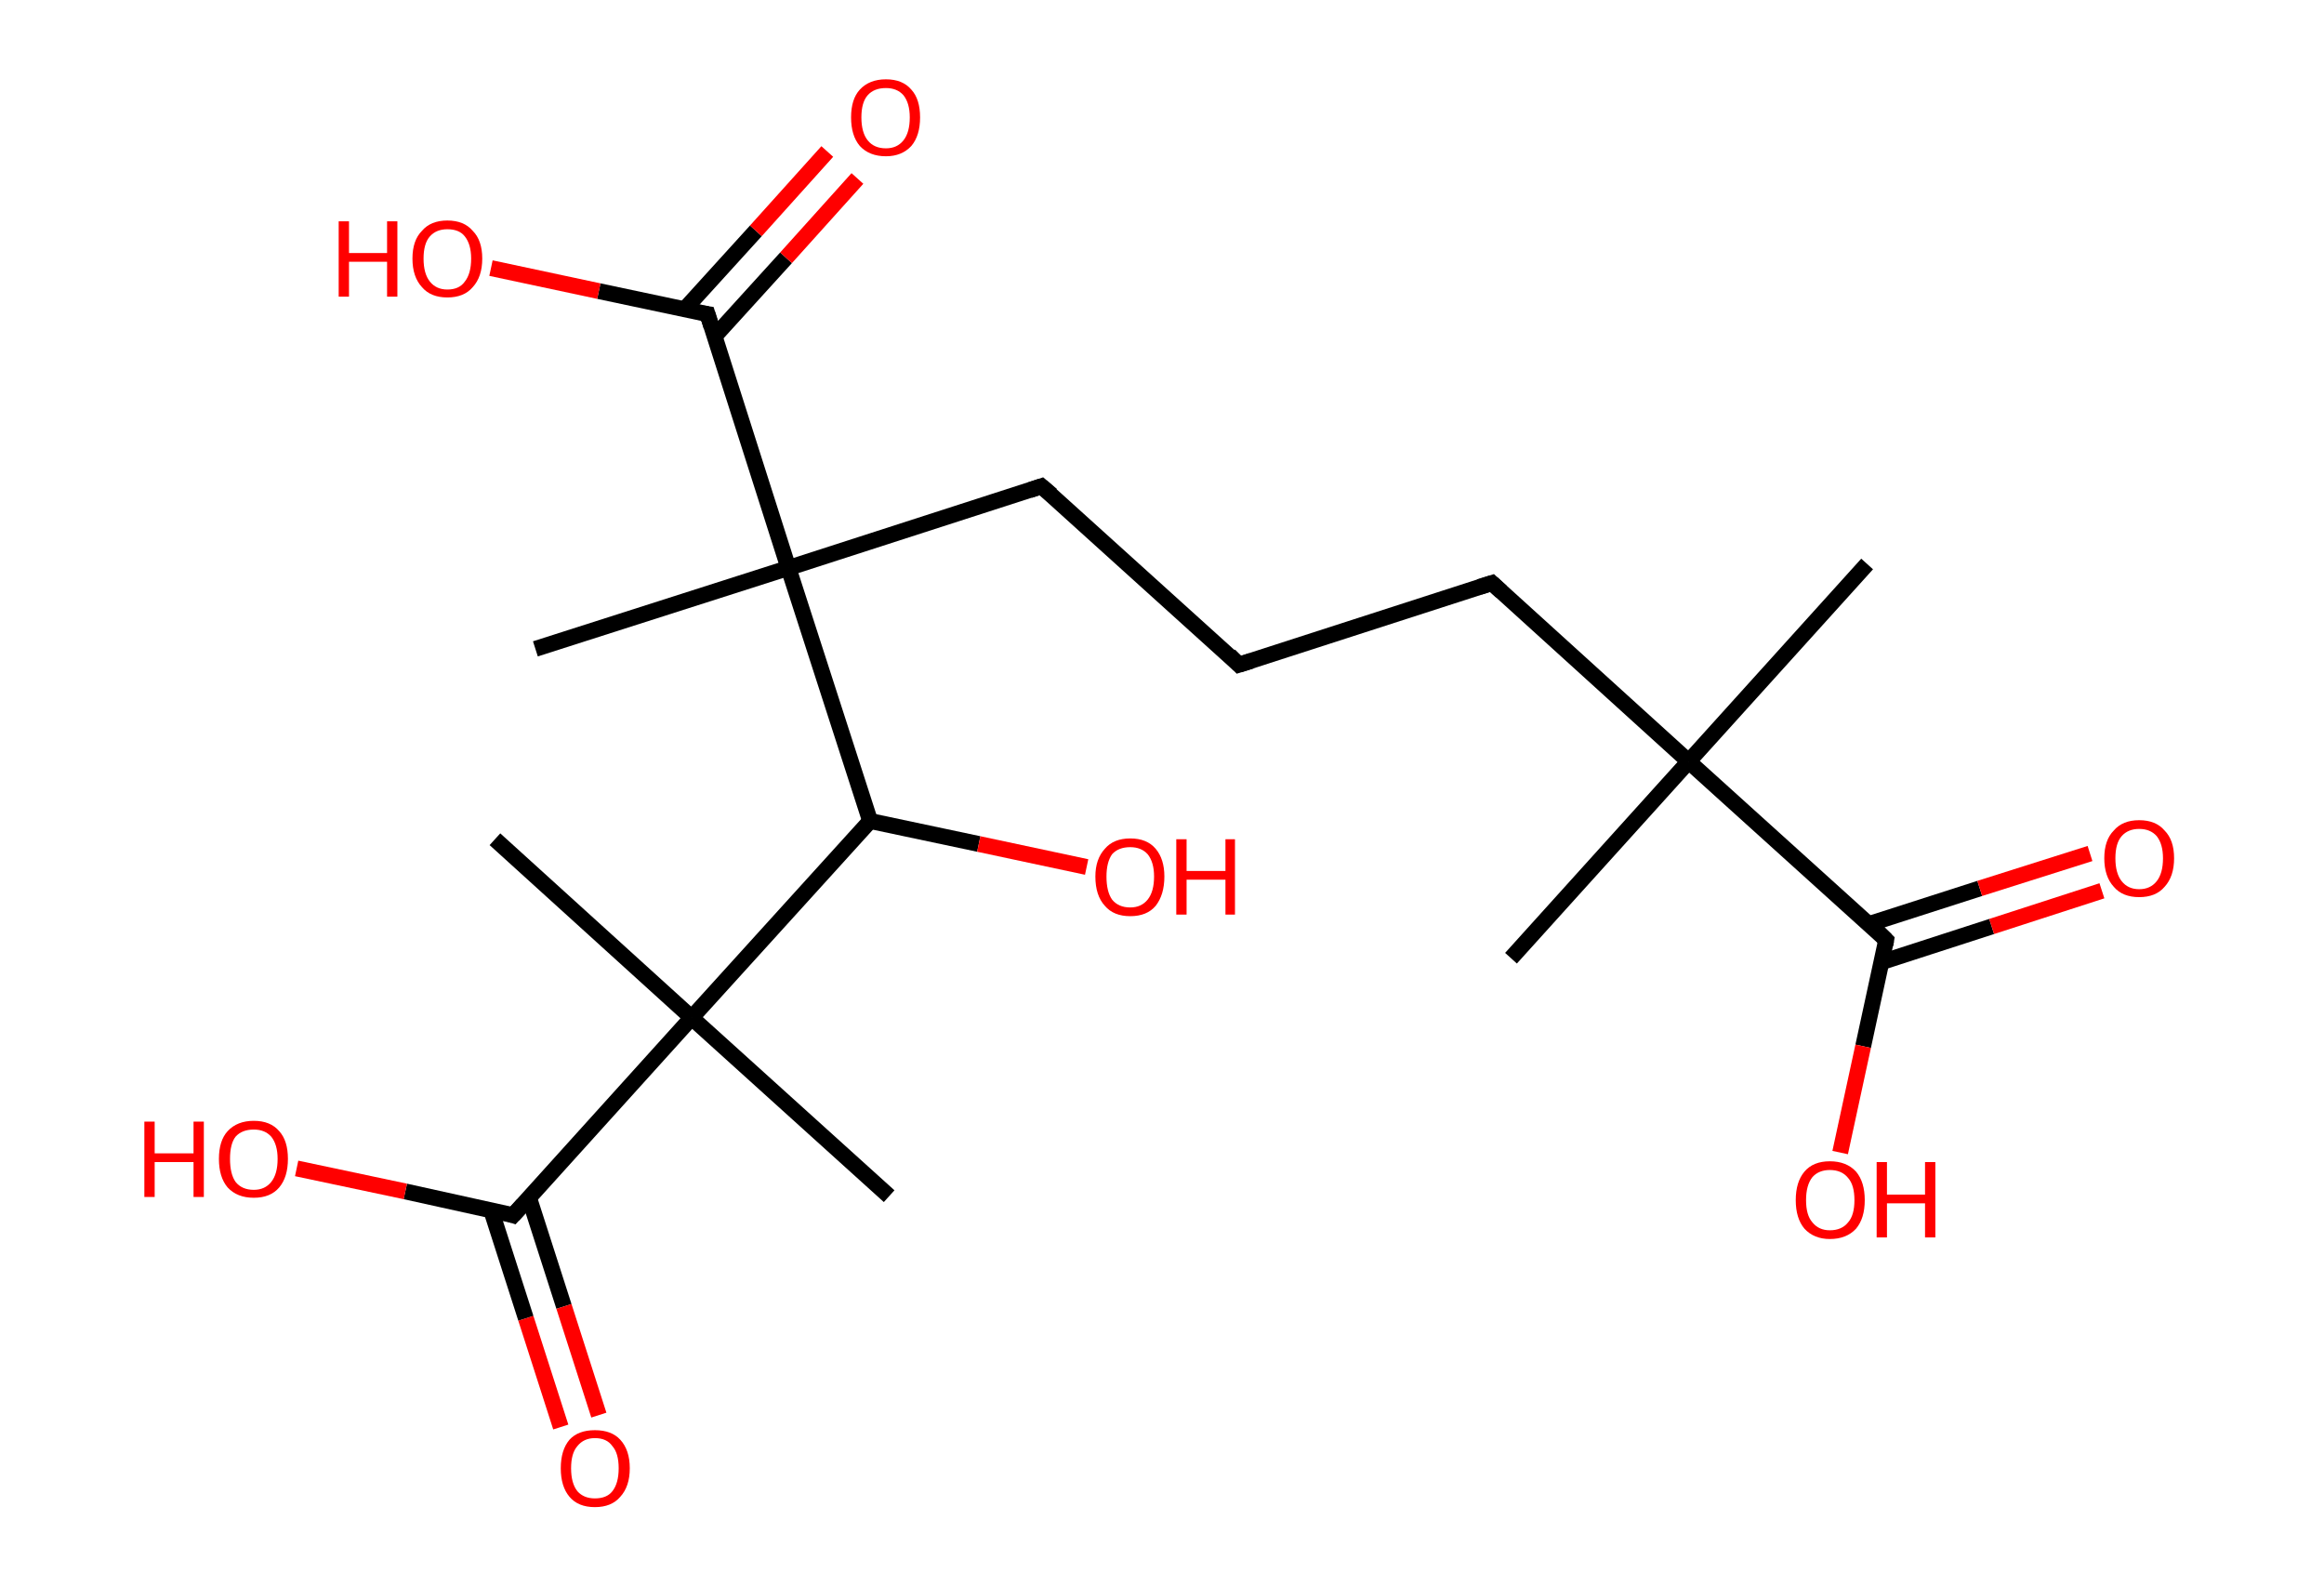 <?xml version='1.0' encoding='ASCII' standalone='yes'?>
<svg xmlns="http://www.w3.org/2000/svg" xmlns:rdkit="http://www.rdkit.org/xml" xmlns:xlink="http://www.w3.org/1999/xlink" version="1.1" baseProfile="full" xml:space="preserve" width="293px" height="200px" viewBox="0 0 293 200">
<!-- END OF HEADER -->
<rect style="opacity:1.0;fill:#FFFFFF;stroke:none" width="293.0" height="200.0" x="0.0" y="0.0"> </rect>
<path class="bond-0 atom-0 atom-1" d="M 235.4,71.1 L 212.9,96.0" style="fill:none;fill-rule:evenodd;stroke:#000000;stroke-width:2.0px;stroke-linecap:butt;stroke-linejoin:miter;stroke-opacity:1"/>
<path class="bond-1 atom-1 atom-2" d="M 212.9,96.0 L 190.5,120.8" style="fill:none;fill-rule:evenodd;stroke:#000000;stroke-width:2.0px;stroke-linecap:butt;stroke-linejoin:miter;stroke-opacity:1"/>
<path class="bond-2 atom-1 atom-3" d="M 212.9,96.0 L 188.1,73.5" style="fill:none;fill-rule:evenodd;stroke:#000000;stroke-width:2.0px;stroke-linecap:butt;stroke-linejoin:miter;stroke-opacity:1"/>
<path class="bond-3 atom-3 atom-4" d="M 188.1,73.5 L 156.2,83.8" style="fill:none;fill-rule:evenodd;stroke:#000000;stroke-width:2.0px;stroke-linecap:butt;stroke-linejoin:miter;stroke-opacity:1"/>
<path class="bond-4 atom-4 atom-5" d="M 156.2,83.8 L 131.3,61.3" style="fill:none;fill-rule:evenodd;stroke:#000000;stroke-width:2.0px;stroke-linecap:butt;stroke-linejoin:miter;stroke-opacity:1"/>
<path class="bond-5 atom-5 atom-6" d="M 131.3,61.3 L 99.4,71.6" style="fill:none;fill-rule:evenodd;stroke:#000000;stroke-width:2.0px;stroke-linecap:butt;stroke-linejoin:miter;stroke-opacity:1"/>
<path class="bond-6 atom-6 atom-7" d="M 99.4,71.6 L 67.5,81.8" style="fill:none;fill-rule:evenodd;stroke:#000000;stroke-width:2.0px;stroke-linecap:butt;stroke-linejoin:miter;stroke-opacity:1"/>
<path class="bond-7 atom-6 atom-8" d="M 99.4,71.6 L 89.2,39.6" style="fill:none;fill-rule:evenodd;stroke:#000000;stroke-width:2.0px;stroke-linecap:butt;stroke-linejoin:miter;stroke-opacity:1"/>
<path class="bond-8 atom-8 atom-9" d="M 90.1,42.4 L 99.1,32.5" style="fill:none;fill-rule:evenodd;stroke:#000000;stroke-width:2.0px;stroke-linecap:butt;stroke-linejoin:miter;stroke-opacity:1"/>
<path class="bond-8 atom-8 atom-9" d="M 99.1,32.5 L 108.1,22.5" style="fill:none;fill-rule:evenodd;stroke:#FF0000;stroke-width:2.0px;stroke-linecap:butt;stroke-linejoin:miter;stroke-opacity:1"/>
<path class="bond-8 atom-8 atom-9" d="M 86.3,39.0 L 95.3,29.1" style="fill:none;fill-rule:evenodd;stroke:#000000;stroke-width:2.0px;stroke-linecap:butt;stroke-linejoin:miter;stroke-opacity:1"/>
<path class="bond-8 atom-8 atom-9" d="M 95.3,29.1 L 104.3,19.1" style="fill:none;fill-rule:evenodd;stroke:#FF0000;stroke-width:2.0px;stroke-linecap:butt;stroke-linejoin:miter;stroke-opacity:1"/>
<path class="bond-9 atom-8 atom-10" d="M 89.2,39.6 L 75.5,36.7" style="fill:none;fill-rule:evenodd;stroke:#000000;stroke-width:2.0px;stroke-linecap:butt;stroke-linejoin:miter;stroke-opacity:1"/>
<path class="bond-9 atom-8 atom-10" d="M 75.5,36.7 L 61.9,33.8" style="fill:none;fill-rule:evenodd;stroke:#FF0000;stroke-width:2.0px;stroke-linecap:butt;stroke-linejoin:miter;stroke-opacity:1"/>
<path class="bond-10 atom-6 atom-11" d="M 99.4,71.6 L 109.7,103.5" style="fill:none;fill-rule:evenodd;stroke:#000000;stroke-width:2.0px;stroke-linecap:butt;stroke-linejoin:miter;stroke-opacity:1"/>
<path class="bond-11 atom-11 atom-12" d="M 109.7,103.5 L 123.4,106.4" style="fill:none;fill-rule:evenodd;stroke:#000000;stroke-width:2.0px;stroke-linecap:butt;stroke-linejoin:miter;stroke-opacity:1"/>
<path class="bond-11 atom-11 atom-12" d="M 123.4,106.4 L 137.0,109.3" style="fill:none;fill-rule:evenodd;stroke:#FF0000;stroke-width:2.0px;stroke-linecap:butt;stroke-linejoin:miter;stroke-opacity:1"/>
<path class="bond-12 atom-11 atom-13" d="M 109.7,103.5 L 87.2,128.3" style="fill:none;fill-rule:evenodd;stroke:#000000;stroke-width:2.0px;stroke-linecap:butt;stroke-linejoin:miter;stroke-opacity:1"/>
<path class="bond-13 atom-13 atom-14" d="M 87.2,128.3 L 62.4,105.8" style="fill:none;fill-rule:evenodd;stroke:#000000;stroke-width:2.0px;stroke-linecap:butt;stroke-linejoin:miter;stroke-opacity:1"/>
<path class="bond-14 atom-13 atom-15" d="M 87.2,128.3 L 112.1,150.8" style="fill:none;fill-rule:evenodd;stroke:#000000;stroke-width:2.0px;stroke-linecap:butt;stroke-linejoin:miter;stroke-opacity:1"/>
<path class="bond-15 atom-13 atom-16" d="M 87.2,128.3 L 64.7,153.2" style="fill:none;fill-rule:evenodd;stroke:#000000;stroke-width:2.0px;stroke-linecap:butt;stroke-linejoin:miter;stroke-opacity:1"/>
<path class="bond-16 atom-16 atom-17" d="M 61.9,152.5 L 66.3,166.2" style="fill:none;fill-rule:evenodd;stroke:#000000;stroke-width:2.0px;stroke-linecap:butt;stroke-linejoin:miter;stroke-opacity:1"/>
<path class="bond-16 atom-16 atom-17" d="M 66.3,166.2 L 70.7,179.9" style="fill:none;fill-rule:evenodd;stroke:#FF0000;stroke-width:2.0px;stroke-linecap:butt;stroke-linejoin:miter;stroke-opacity:1"/>
<path class="bond-16 atom-16 atom-17" d="M 66.7,151.0 L 71.1,164.7" style="fill:none;fill-rule:evenodd;stroke:#000000;stroke-width:2.0px;stroke-linecap:butt;stroke-linejoin:miter;stroke-opacity:1"/>
<path class="bond-16 atom-16 atom-17" d="M 71.1,164.7 L 75.5,178.4" style="fill:none;fill-rule:evenodd;stroke:#FF0000;stroke-width:2.0px;stroke-linecap:butt;stroke-linejoin:miter;stroke-opacity:1"/>
<path class="bond-17 atom-16 atom-18" d="M 64.7,153.2 L 51.1,150.2" style="fill:none;fill-rule:evenodd;stroke:#000000;stroke-width:2.0px;stroke-linecap:butt;stroke-linejoin:miter;stroke-opacity:1"/>
<path class="bond-17 atom-16 atom-18" d="M 51.1,150.2 L 37.4,147.3" style="fill:none;fill-rule:evenodd;stroke:#FF0000;stroke-width:2.0px;stroke-linecap:butt;stroke-linejoin:miter;stroke-opacity:1"/>
<path class="bond-18 atom-1 atom-19" d="M 212.9,96.0 L 237.8,118.5" style="fill:none;fill-rule:evenodd;stroke:#000000;stroke-width:2.0px;stroke-linecap:butt;stroke-linejoin:miter;stroke-opacity:1"/>
<path class="bond-19 atom-19 atom-20" d="M 237.2,121.3 L 251.1,116.8" style="fill:none;fill-rule:evenodd;stroke:#000000;stroke-width:2.0px;stroke-linecap:butt;stroke-linejoin:miter;stroke-opacity:1"/>
<path class="bond-19 atom-19 atom-20" d="M 251.1,116.8 L 265.0,112.3" style="fill:none;fill-rule:evenodd;stroke:#FF0000;stroke-width:2.0px;stroke-linecap:butt;stroke-linejoin:miter;stroke-opacity:1"/>
<path class="bond-19 atom-19 atom-20" d="M 235.6,116.5 L 249.6,112.0" style="fill:none;fill-rule:evenodd;stroke:#000000;stroke-width:2.0px;stroke-linecap:butt;stroke-linejoin:miter;stroke-opacity:1"/>
<path class="bond-19 atom-19 atom-20" d="M 249.6,112.0 L 263.5,107.6" style="fill:none;fill-rule:evenodd;stroke:#FF0000;stroke-width:2.0px;stroke-linecap:butt;stroke-linejoin:miter;stroke-opacity:1"/>
<path class="bond-20 atom-19 atom-21" d="M 237.8,118.5 L 234.9,131.9" style="fill:none;fill-rule:evenodd;stroke:#000000;stroke-width:2.0px;stroke-linecap:butt;stroke-linejoin:miter;stroke-opacity:1"/>
<path class="bond-20 atom-19 atom-21" d="M 234.9,131.9 L 232.0,145.3" style="fill:none;fill-rule:evenodd;stroke:#FF0000;stroke-width:2.0px;stroke-linecap:butt;stroke-linejoin:miter;stroke-opacity:1"/>
<path d="M 189.3,74.6 L 188.1,73.5 L 186.5,74.0" style="fill:none;stroke:#000000;stroke-width:2.0px;stroke-linecap:butt;stroke-linejoin:miter;stroke-opacity:1;"/>
<path d="M 157.8,83.3 L 156.2,83.8 L 155.0,82.6" style="fill:none;stroke:#000000;stroke-width:2.0px;stroke-linecap:butt;stroke-linejoin:miter;stroke-opacity:1;"/>
<path d="M 132.6,62.4 L 131.3,61.3 L 129.8,61.8" style="fill:none;stroke:#000000;stroke-width:2.0px;stroke-linecap:butt;stroke-linejoin:miter;stroke-opacity:1;"/>
<path d="M 89.7,41.2 L 89.2,39.6 L 88.5,39.5" style="fill:none;stroke:#000000;stroke-width:2.0px;stroke-linecap:butt;stroke-linejoin:miter;stroke-opacity:1;"/>
<path d="M 65.9,151.9 L 64.7,153.2 L 64.1,153.0" style="fill:none;stroke:#000000;stroke-width:2.0px;stroke-linecap:butt;stroke-linejoin:miter;stroke-opacity:1;"/>
<path d="M 236.6,117.3 L 237.8,118.5 L 237.7,119.1" style="fill:none;stroke:#000000;stroke-width:2.0px;stroke-linecap:butt;stroke-linejoin:miter;stroke-opacity:1;"/>
<path class="atom-9" d="M 107.3 14.8 Q 107.3 12.5, 108.4 11.3 Q 109.6 10.0, 111.7 10.0 Q 113.8 10.0, 114.9 11.3 Q 116.0 12.5, 116.0 14.8 Q 116.0 17.1, 114.9 18.4 Q 113.7 19.7, 111.7 19.7 Q 109.6 19.7, 108.4 18.4 Q 107.3 17.1, 107.3 14.8 M 111.7 18.7 Q 113.1 18.7, 113.9 17.7 Q 114.7 16.7, 114.7 14.8 Q 114.7 13.0, 113.9 12.0 Q 113.1 11.1, 111.7 11.1 Q 110.2 11.1, 109.4 12.0 Q 108.6 12.9, 108.6 14.8 Q 108.6 16.7, 109.4 17.7 Q 110.2 18.7, 111.7 18.7 " fill="#FF0000"/>
<path class="atom-10" d="M 42.7 27.9 L 44.0 27.9 L 44.0 31.9 L 48.8 31.9 L 48.8 27.9 L 50.1 27.9 L 50.1 37.4 L 48.8 37.4 L 48.8 33.0 L 44.0 33.0 L 44.0 37.4 L 42.7 37.4 L 42.7 27.9 " fill="#FF0000"/>
<path class="atom-10" d="M 52.0 32.6 Q 52.0 30.3, 53.2 29.1 Q 54.3 27.8, 56.4 27.8 Q 58.5 27.8, 59.6 29.1 Q 60.8 30.3, 60.8 32.6 Q 60.8 34.9, 59.6 36.2 Q 58.5 37.5, 56.4 37.5 Q 54.3 37.5, 53.2 36.2 Q 52.0 34.9, 52.0 32.6 M 56.4 36.5 Q 57.9 36.5, 58.6 35.5 Q 59.4 34.5, 59.4 32.6 Q 59.4 30.8, 58.6 29.8 Q 57.9 28.9, 56.4 28.9 Q 55.0 28.9, 54.2 29.8 Q 53.4 30.7, 53.4 32.6 Q 53.4 34.5, 54.2 35.5 Q 55.0 36.5, 56.4 36.5 " fill="#FF0000"/>
<path class="atom-12" d="M 138.1 110.5 Q 138.1 108.3, 139.3 107.0 Q 140.4 105.7, 142.5 105.7 Q 144.6 105.7, 145.7 107.0 Q 146.8 108.3, 146.8 110.5 Q 146.8 112.8, 145.7 114.2 Q 144.6 115.5, 142.5 115.5 Q 140.4 115.5, 139.3 114.2 Q 138.1 112.9, 138.1 110.5 M 142.5 114.4 Q 143.9 114.4, 144.7 113.4 Q 145.5 112.4, 145.5 110.5 Q 145.5 108.7, 144.7 107.7 Q 143.9 106.8, 142.5 106.8 Q 141.0 106.8, 140.2 107.7 Q 139.5 108.7, 139.5 110.5 Q 139.5 112.4, 140.2 113.4 Q 141.0 114.4, 142.5 114.4 " fill="#FF0000"/>
<path class="atom-12" d="M 148.3 105.8 L 149.6 105.8 L 149.6 109.8 L 154.5 109.8 L 154.5 105.8 L 155.7 105.8 L 155.7 115.3 L 154.5 115.3 L 154.5 110.9 L 149.6 110.9 L 149.6 115.3 L 148.3 115.3 L 148.3 105.8 " fill="#FF0000"/>
<path class="atom-17" d="M 70.7 185.1 Q 70.7 182.8, 71.8 181.5 Q 72.9 180.3, 75.0 180.3 Q 77.1 180.3, 78.2 181.5 Q 79.4 182.8, 79.4 185.1 Q 79.4 187.4, 78.2 188.7 Q 77.1 190.0, 75.0 190.0 Q 72.9 190.0, 71.8 188.7 Q 70.7 187.4, 70.7 185.1 M 75.0 188.9 Q 76.5 188.9, 77.2 188.0 Q 78.0 187.0, 78.0 185.1 Q 78.0 183.2, 77.2 182.3 Q 76.5 181.3, 75.0 181.3 Q 73.6 181.3, 72.8 182.3 Q 72.0 183.2, 72.0 185.1 Q 72.0 187.0, 72.8 188.0 Q 73.6 188.9, 75.0 188.9 " fill="#FF0000"/>
<path class="atom-18" d="M 18.2 141.4 L 19.5 141.4 L 19.5 145.4 L 24.4 145.4 L 24.4 141.4 L 25.7 141.4 L 25.7 150.9 L 24.4 150.9 L 24.4 146.5 L 19.5 146.5 L 19.5 150.9 L 18.2 150.9 L 18.2 141.4 " fill="#FF0000"/>
<path class="atom-18" d="M 27.6 146.1 Q 27.6 143.8, 28.7 142.6 Q 29.9 141.3, 32.0 141.3 Q 34.1 141.3, 35.2 142.6 Q 36.3 143.8, 36.3 146.1 Q 36.3 148.4, 35.2 149.7 Q 34.1 151.0, 32.0 151.0 Q 29.9 151.0, 28.7 149.7 Q 27.6 148.4, 27.6 146.1 M 32.0 150.0 Q 33.4 150.0, 34.2 149.0 Q 35.0 148.0, 35.0 146.1 Q 35.0 144.3, 34.2 143.3 Q 33.4 142.4, 32.0 142.4 Q 30.5 142.4, 29.7 143.3 Q 29.0 144.2, 29.0 146.1 Q 29.0 148.0, 29.7 149.0 Q 30.5 150.0, 32.0 150.0 " fill="#FF0000"/>
<path class="atom-20" d="M 265.3 108.2 Q 265.3 105.9, 266.5 104.7 Q 267.6 103.4, 269.7 103.4 Q 271.8 103.4, 272.9 104.7 Q 274.1 105.9, 274.1 108.2 Q 274.1 110.5, 272.9 111.8 Q 271.8 113.1, 269.7 113.1 Q 267.6 113.1, 266.5 111.8 Q 265.3 110.5, 265.3 108.2 M 269.7 112.1 Q 271.1 112.1, 271.9 111.1 Q 272.7 110.1, 272.7 108.2 Q 272.7 106.4, 271.9 105.4 Q 271.1 104.5, 269.7 104.5 Q 268.3 104.5, 267.5 105.4 Q 266.7 106.3, 266.7 108.2 Q 266.7 110.1, 267.5 111.1 Q 268.3 112.1, 269.7 112.1 " fill="#FF0000"/>
<path class="atom-21" d="M 226.4 151.3 Q 226.4 149.0, 227.5 147.7 Q 228.6 146.4, 230.7 146.4 Q 232.8 146.4, 234.0 147.7 Q 235.1 149.0, 235.1 151.3 Q 235.1 153.6, 234.0 154.9 Q 232.8 156.2, 230.7 156.2 Q 228.7 156.2, 227.5 154.9 Q 226.4 153.6, 226.4 151.3 M 230.7 155.1 Q 232.2 155.1, 233.0 154.1 Q 233.8 153.2, 233.8 151.3 Q 233.8 149.4, 233.0 148.5 Q 232.2 147.5, 230.7 147.5 Q 229.3 147.5, 228.5 148.4 Q 227.7 149.4, 227.7 151.3 Q 227.7 153.2, 228.5 154.1 Q 229.3 155.1, 230.7 155.1 " fill="#FF0000"/>
<path class="atom-21" d="M 236.6 146.5 L 237.9 146.5 L 237.9 150.6 L 242.7 150.6 L 242.7 146.5 L 244.0 146.5 L 244.0 156.0 L 242.7 156.0 L 242.7 151.7 L 237.9 151.7 L 237.9 156.0 L 236.6 156.0 L 236.6 146.5 " fill="#FF0000"/>
</svg>
